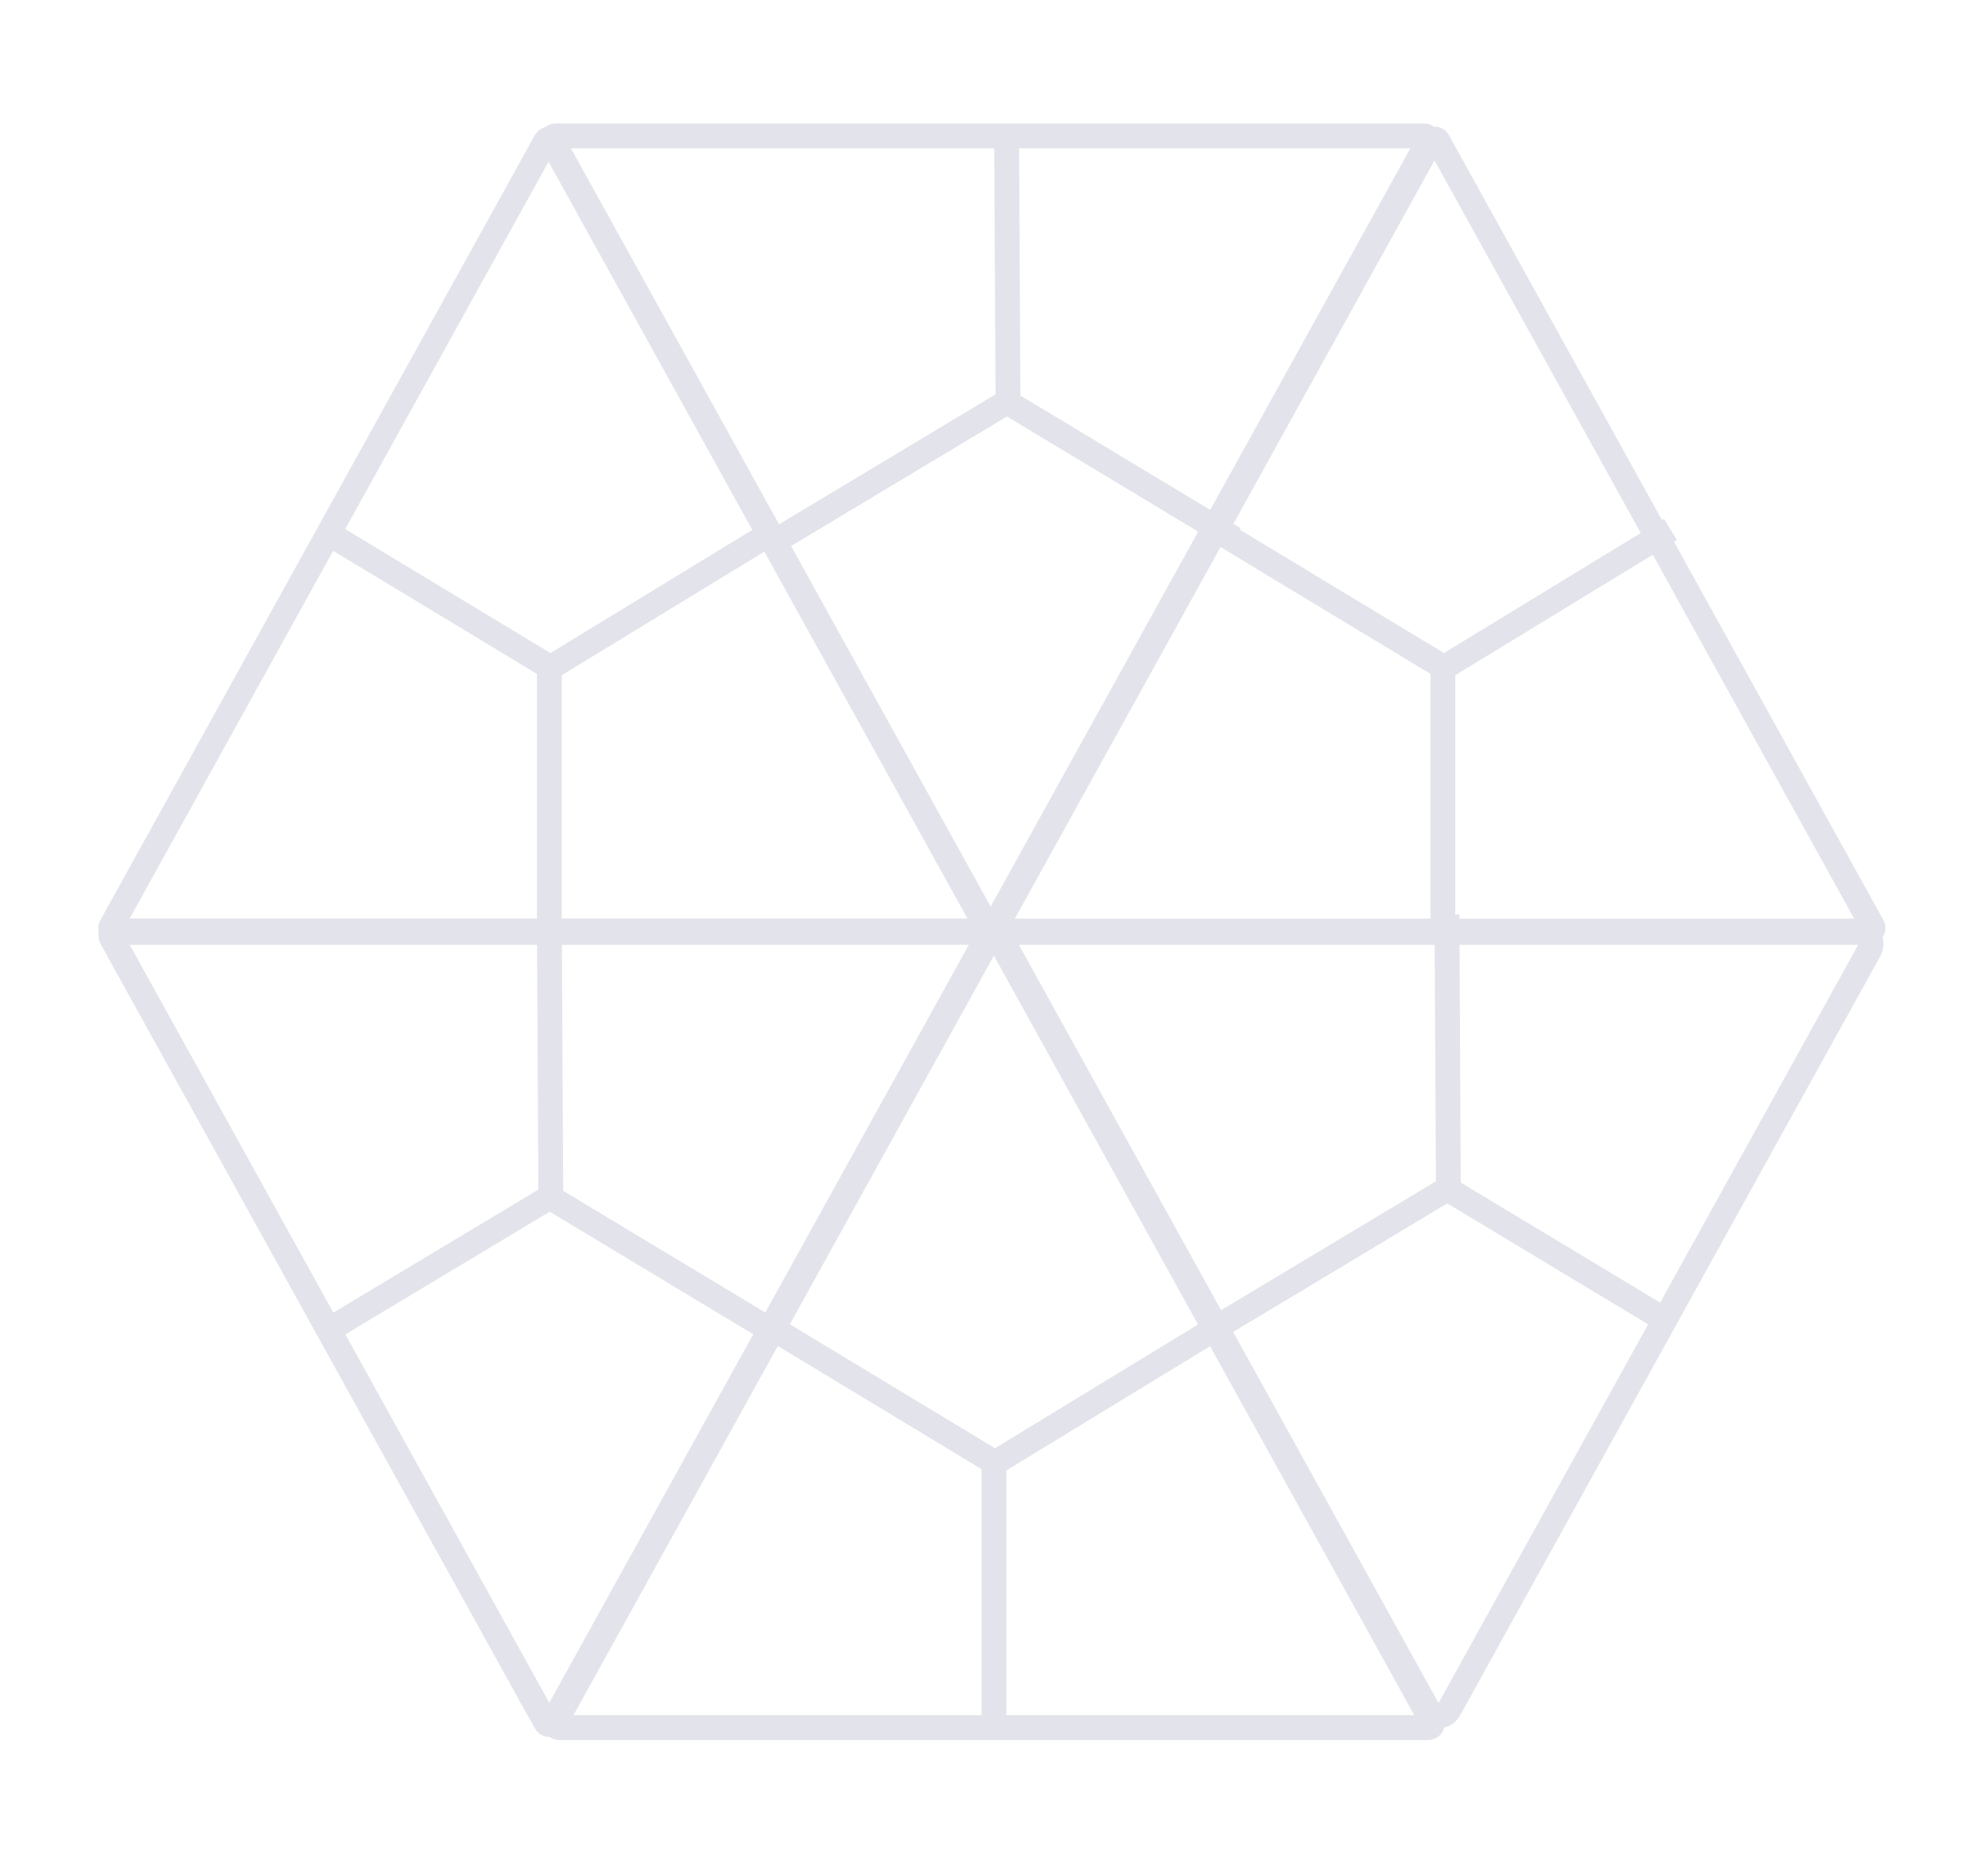 <svg width="240" height="225" viewBox="0 0 240 225" fill="none" xmlns="http://www.w3.org/2000/svg">
<g clip-path="url(#clip0_2501_58409)">
<path d="M121.516 15.411L121.69 48.452" stroke="#E3E4EB" stroke-width="3"/>
<path d="M148.99 65.045L121.626 48.566" stroke="#E3E4EB" stroke-width="3"/>
<path d="M172.38 17.18L119.93 111.937C119.742 112.276 119.274 112.273 119.085 111.931L66.635 17.174C66.446 16.833 66.677 16.408 67.052 16.408L171.953 16.408C172.331 16.408 172.569 16.839 172.38 17.18Z" stroke="#E3E4EB" stroke-width="3"/>
<path d="M94.042 65.046L121.69 48.452" stroke="#E3E4EB" stroke-width="3"/>
<path d="M174.68 110.41L174.854 143.451" stroke="#E3E4EB" stroke-width="3"/>
<path d="M122.871 112.396L224.38 112.396C225.522 112.396 226.254 113.678 225.692 114.693L174.937 206.387C174.375 207.402 172.945 207.382 172.374 206.35L121.619 114.657C121.057 113.641 121.747 112.396 122.871 112.396Z" stroke="#E3E4EB" stroke-width="3"/>
<path d="M202.153 160.045L174.789 143.566" stroke="#E3E4EB" stroke-width="3"/>
<path d="M147.204 160.044L174.852 143.45" stroke="#E3E4EB" stroke-width="3"/>
<path d="M120.301 111.807L172.751 17.05C172.941 16.706 173.418 16.699 173.606 17.038L226.056 111.795C226.243 112.133 225.999 112.56 225.618 112.56L120.718 112.56C120.343 112.56 120.114 112.145 120.301 111.807Z" stroke="#E3E4EB" stroke-width="3"/>
<path d="M201.669 63.911L174.322 80.589" stroke="#E3E4EB" stroke-width="3"/>
<path d="M174.195 113.547L174.195 80.59" stroke="#E3E4EB" stroke-width="3"/>
<path d="M146.722 63.911L174.323 80.589" stroke="#E3E4EB" stroke-width="3"/>
<path d="M67.106 207.807L119.556 113.05C119.747 112.706 120.223 112.699 120.411 113.038L172.861 207.795C173.048 208.133 172.804 208.56 172.424 208.56L67.523 208.56C67.148 208.56 66.919 208.145 67.106 207.807Z" stroke="#E3E4EB" stroke-width="3"/>
<path d="M147.474 159.911L120.127 176.589" stroke="#E3E4EB" stroke-width="3"/>
<path d="M120 209.546L120 176.589" stroke="#E3E4EB" stroke-width="3"/>
<path d="M92.527 159.911L120.128 176.589" stroke="#E3E4EB" stroke-width="3"/>
<path d="M66.321 113.547L66.321 80.59" stroke="#E3E4EB" stroke-width="3"/>
<path d="M93.795 63.912L66.448 80.59" stroke="#E3E4EB" stroke-width="3"/>
<path d="M38.848 63.912L66.449 80.59" stroke="#E3E4EB" stroke-width="3"/>
<path d="M13.427 111.808L65.877 17.051C66.068 16.707 66.544 16.7 66.732 17.039L119.182 111.796C119.369 112.134 119.125 112.561 118.745 112.561L13.844 112.561C13.47 112.561 13.24 112.146 13.427 111.808Z" stroke="#E3E4EB" stroke-width="3"/>
<path d="M66.321 111.41L66.495 144.451" stroke="#E3E4EB" stroke-width="3"/>
<path d="M15.513 112.396L117.022 112.396C118.164 112.396 118.896 113.678 118.334 114.693L67.579 206.387C67.017 207.402 65.587 207.382 65.016 206.35L14.261 114.657C13.699 113.641 14.389 112.396 15.513 112.396Z" stroke="#E3E4EB" stroke-width="3"/>
<path d="M93.795 161.045L66.431 144.566" stroke="#E3E4EB" stroke-width="3"/>
<path d="M119.186 113.18L66.735 207.937C66.547 208.276 66.079 208.273 65.891 207.931L13.44 113.174C13.251 112.833 13.482 112.408 13.857 112.408L118.758 112.408C119.136 112.408 119.374 112.839 119.186 113.18Z" stroke="#E3E4EB" stroke-width="3"/>
<path d="M38.847 161.046L66.495 144.452" stroke="#E3E4EB" stroke-width="3"/>
</g>
<defs>
<clipPath id="clip0_2501_58409">
<rect width="240" height="225" fill="white"/>
</clipPath>
</defs>
</svg>
